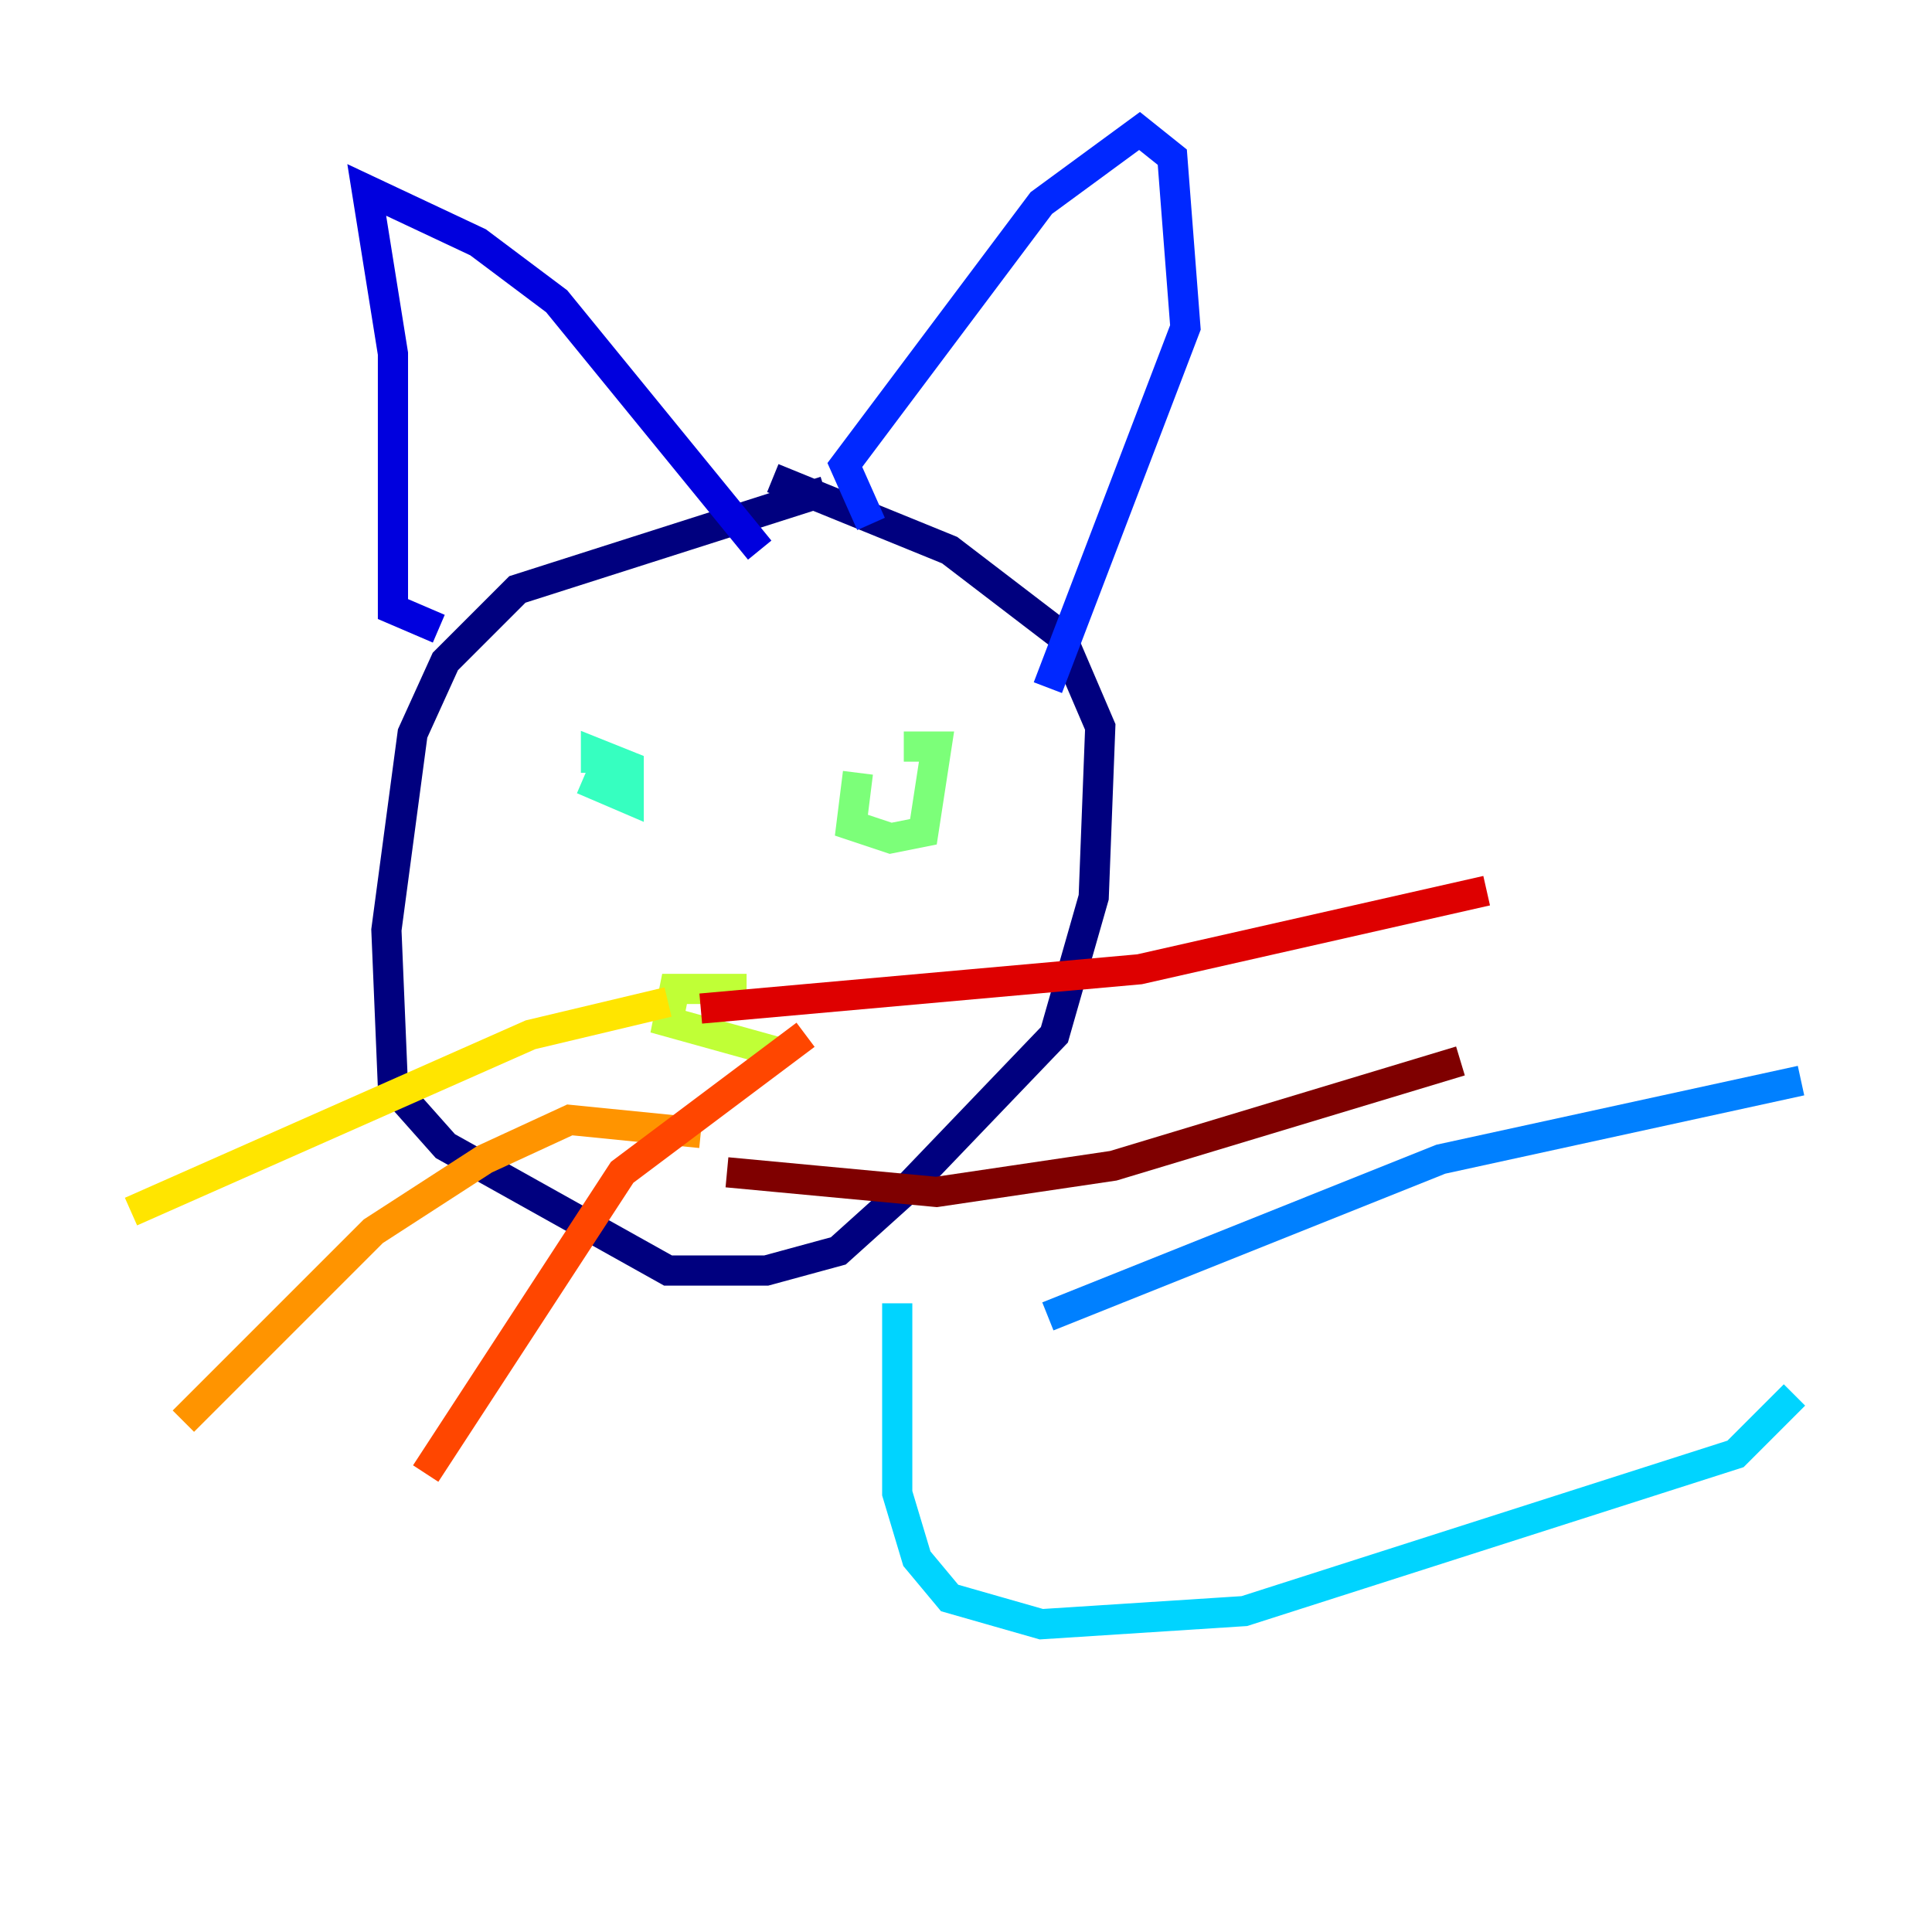 <?xml version="1.0" encoding="utf-8" ?>
<svg baseProfile="tiny" height="128" version="1.2" viewBox="0,0,128,128" width="128" xmlns="http://www.w3.org/2000/svg" xmlns:ev="http://www.w3.org/2001/xml-events" xmlns:xlink="http://www.w3.org/1999/xlink"><defs /><polyline fill="none" points="54.671,32.542 34.278,39.051 29.505,43.824 27.336,48.597 25.6,61.614 26.034,72.027 29.505,75.932 44.258,84.176 50.766,84.176 55.539,82.875 59.878,78.969 69.858,68.556 72.461,59.444 72.895,48.163 70.291,42.088 62.915,36.447 51.2,31.675" stroke="#00007f" stroke-width="2" /><polyline fill="none" points="29.071,41.654 26.034,40.352 26.034,23.43 24.298,12.583 31.675,16.054 36.881,19.959 50.332,36.447" stroke="#0000de" stroke-width="2" /><polyline fill="none" points="57.709,34.712 55.973,30.807 68.99,13.451 75.498,8.678 77.668,10.414 78.536,21.695 69.424,45.559" stroke="#0028ff" stroke-width="2" /><polyline fill="none" points="69.424,87.214 95.458,76.8 119.322,71.593" stroke="#0080ff" stroke-width="2" /><polyline fill="none" points="59.444,86.346 59.444,98.929 60.746,103.268 62.915,105.871 68.99,107.607 82.441,106.739 114.983,96.325 118.888,92.42" stroke="#00d4ff" stroke-width="2" /><polyline fill="none" points="38.617,51.634 41.654,52.936 41.654,50.766 39.485,49.898 39.485,51.2" stroke="#36ffc0" stroke-width="2" /><polyline fill="none" points="56.841,51.2 56.407,54.671 59.01,55.539 61.18,55.105 62.047,49.464 59.878,49.464" stroke="#7cff79" stroke-width="2" /><polyline fill="none" points="49.464,65.519 44.691,65.519 44.258,67.688 52.068,69.858" stroke="#c0ff36" stroke-width="2" /><polyline fill="none" points="44.258,66.386 35.146,68.556 8.678,80.271" stroke="#ffe500" stroke-width="2" /><polyline fill="none" points="46.427,75.064 37.749,74.197 32.108,76.8 24.732,81.573 12.149,94.156" stroke="#ff9400" stroke-width="2" /><polyline fill="none" points="53.37,68.556 41.22,77.668 28.203,97.627" stroke="#ff4600" stroke-width="2" /><polyline fill="none" points="46.427,66.82 75.498,64.217 98.495,59.01" stroke="#de0000" stroke-width="2" /><polyline fill="none" points="48.163,77.668 62.047,78.969 73.763,77.234 96.759,70.291" stroke="#7f0000" stroke-width="2" /></svg>